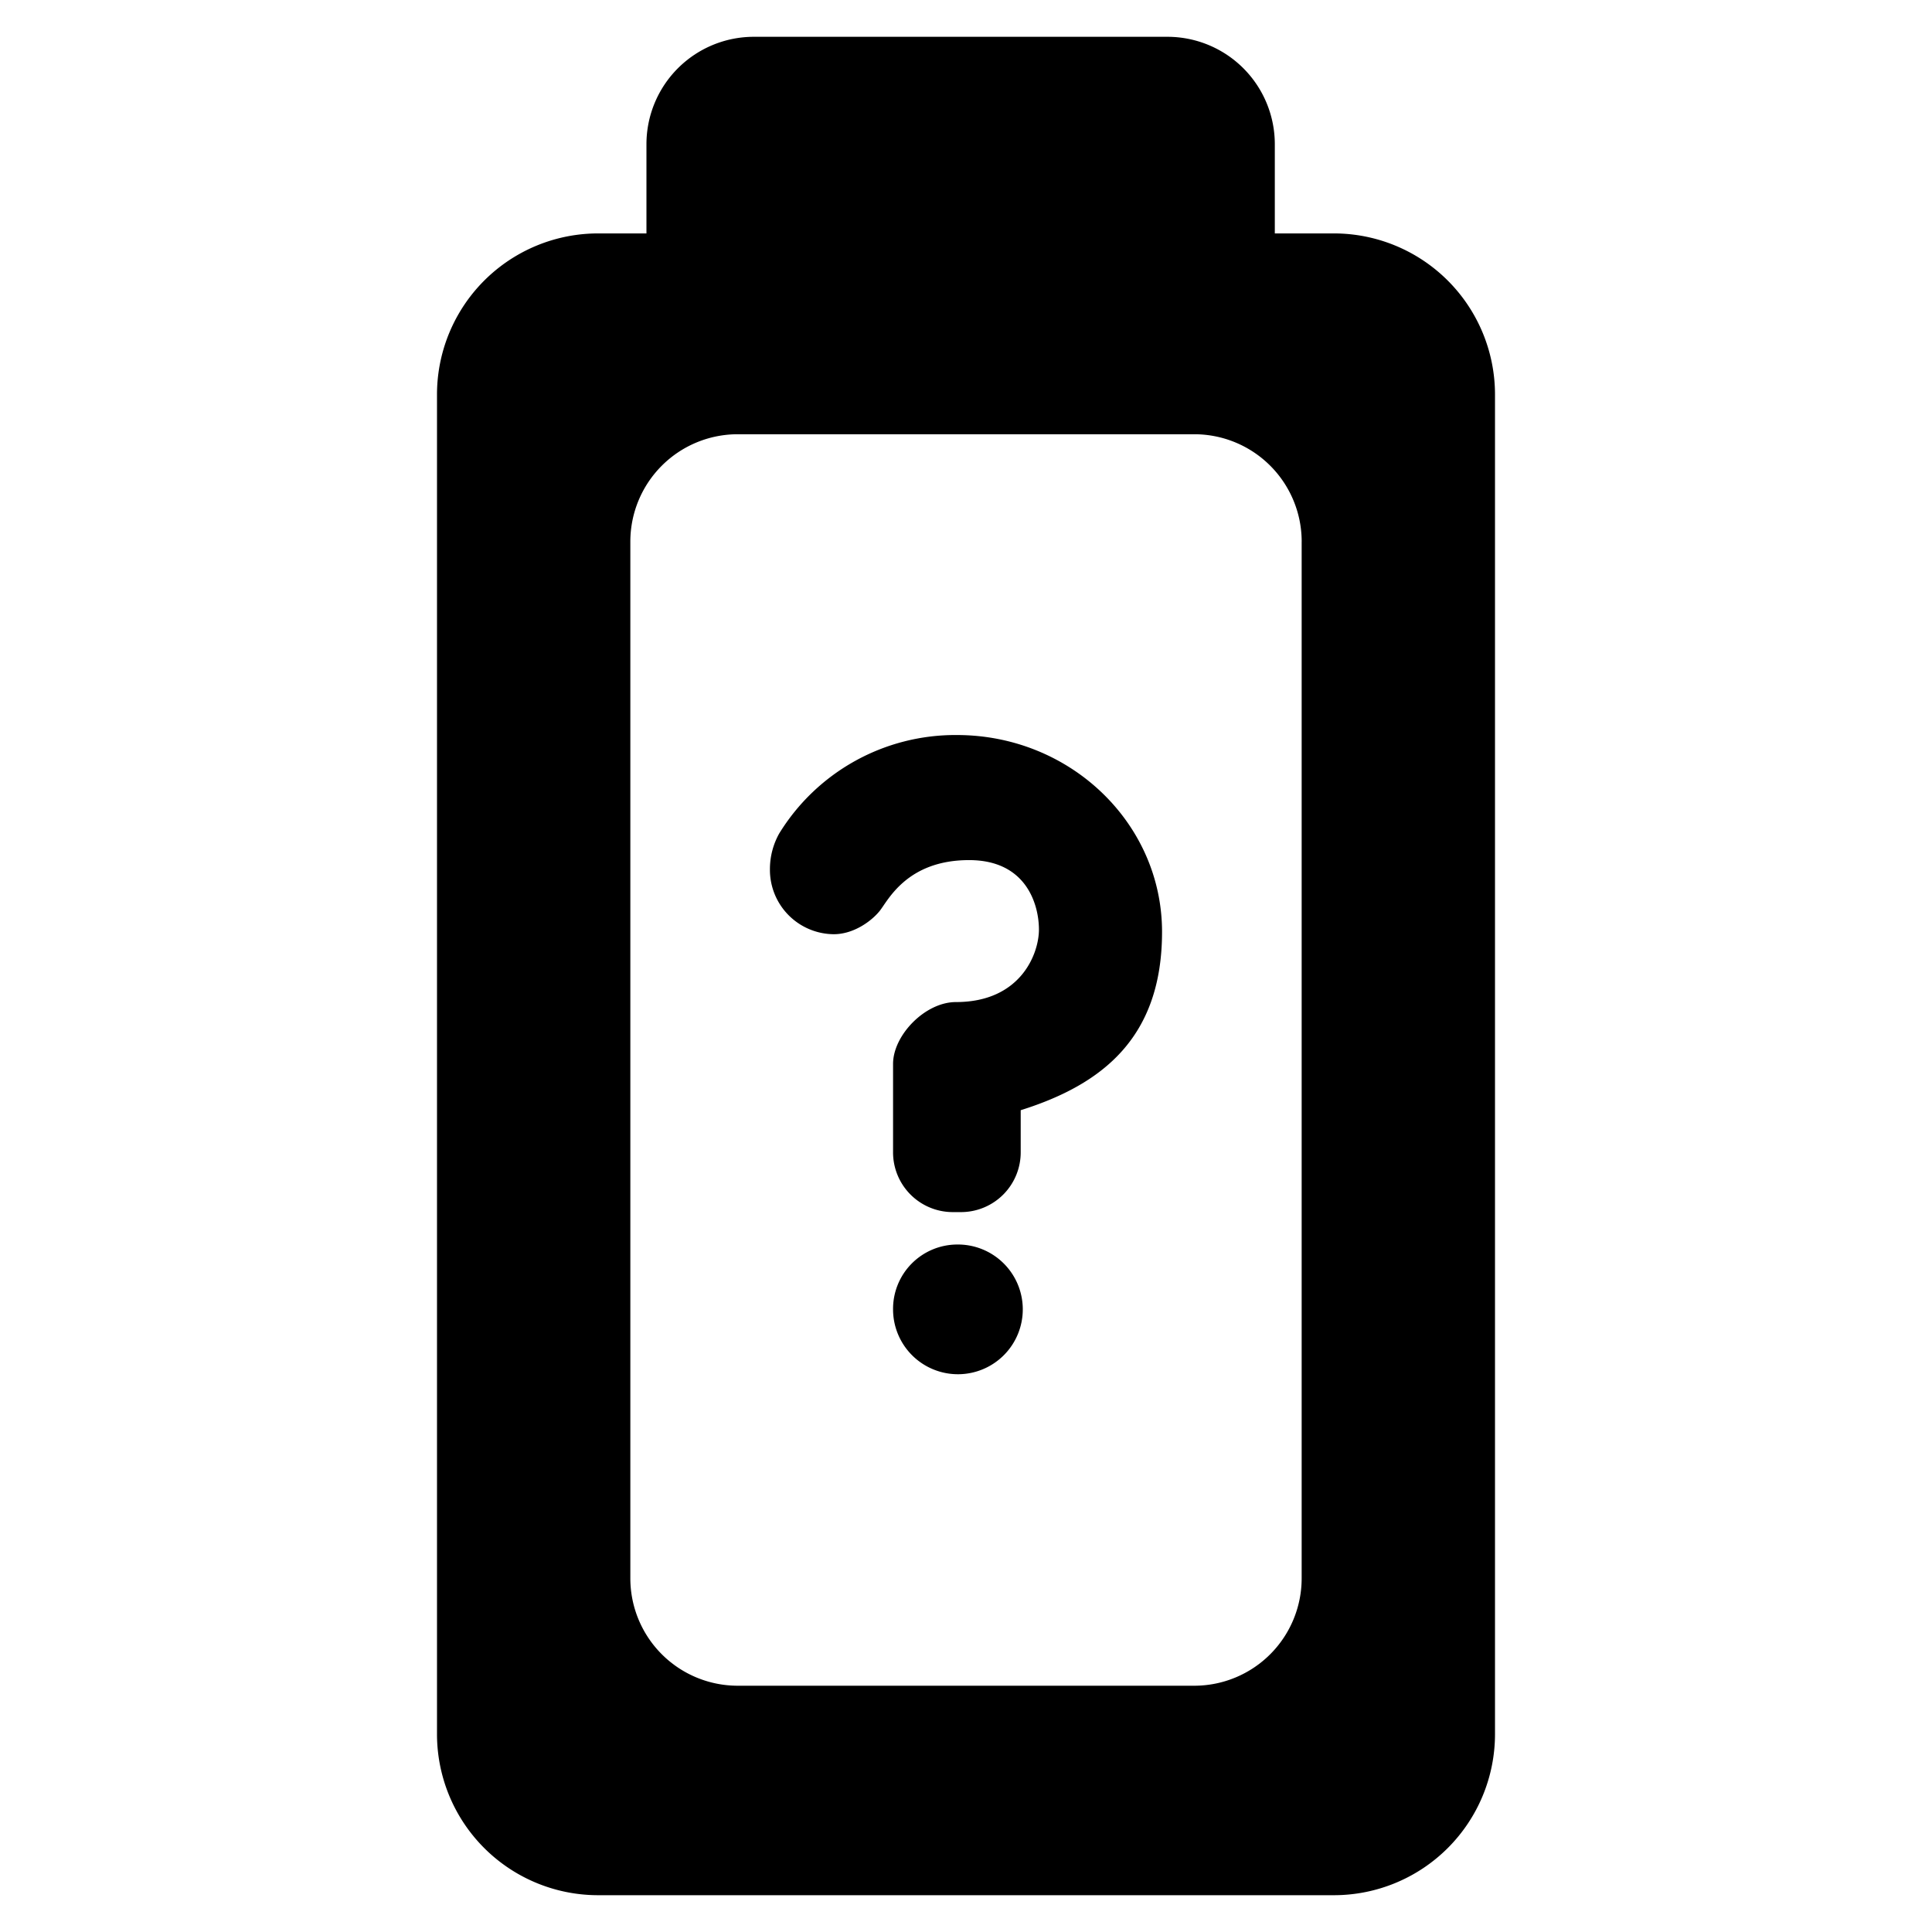 <svg xmlns="http://www.w3.org/2000/svg" width="99.96" height="99.96" viewBox="0 0 420 420">
<defs>
    <style>
      .cls-1 {
        fill-rule: evenodd;
      }
    </style>
  </defs>
  <path id="v_battery_unknown" class="cls-1" d="M289.975,412H130.025A35.027,35.027,0,0,1,95,376.971V85.773a35.027,35.027,0,0,1,35.025-35.029h10.508V31.353A23.351,23.351,0,0,1,163.883,8h89.9a23.351,23.351,0,0,1,23.35,23.353V50.744h12.843A35.027,35.027,0,0,1,325,85.773v291.2A35.027,35.027,0,0,1,289.975,412Zm-7-294.243A23.352,23.352,0,0,0,259.619,94.4H160.381a23.352,23.352,0,0,0-23.351,23.352V343.11a23.352,23.352,0,0,0,23.351,23.352h99.238A23.352,23.352,0,0,0,282.97,343.11V117.757ZM221.892,241.348v9.062A12.987,12.987,0,0,1,209.009,263.5h-1.982a12.987,12.987,0,0,1-12.883-13.089V231.28c0-6.219,6.955-13.44,13.67-13.44,14.16,0,18.042-10.6,18.042-15.76s-2.526-15.1-15.191-15.1c-13.563,0-17.64,8.834-19.432,11.054s-5.659,5.056-9.983,5.056a13.987,13.987,0,0,1-13.874-14.1,15.848,15.848,0,0,1,2.02-7.8,44.934,44.934,0,0,1,38.622-21.4c24.63,0,44.6,19.159,44.6,42.792C252.614,225.5,239.727,235.749,221.892,241.348Zm-13.874,29.2a14.1,14.1,0,1,1-13.874,14.1A13.986,13.986,0,0,1,208.018,270.548Z"/>
</svg>
